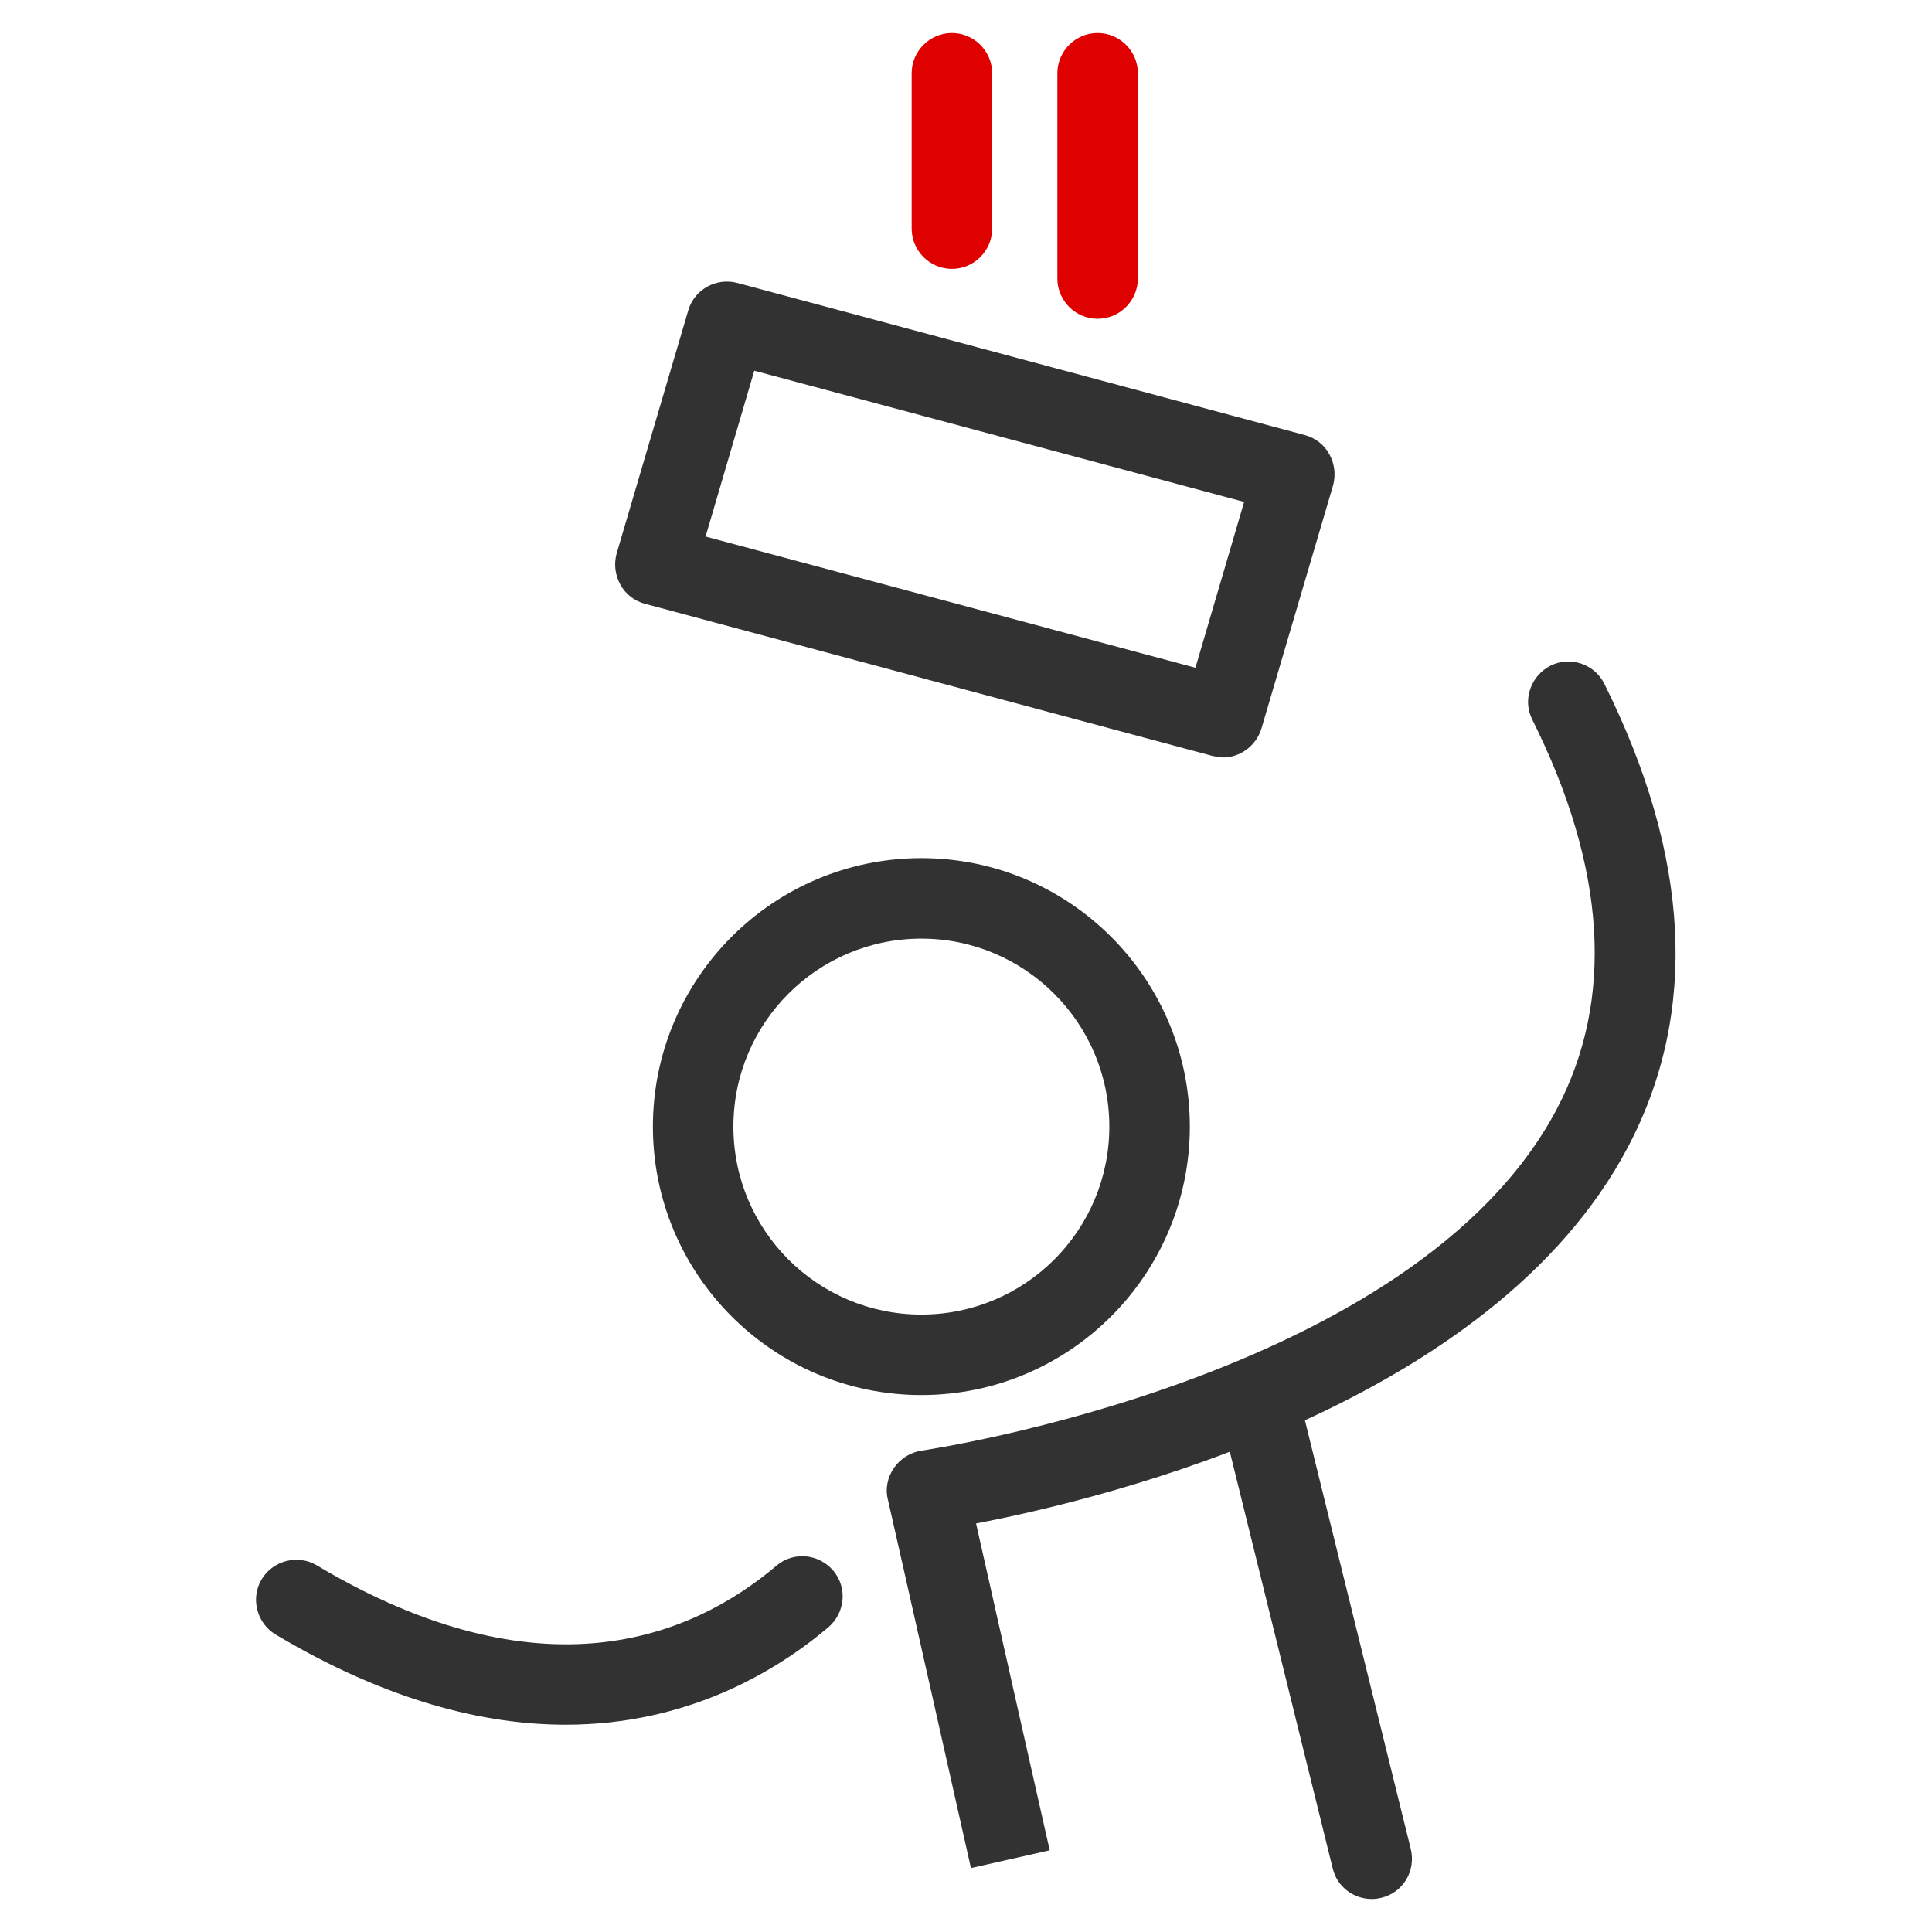 <svg width="48" height="48" viewBox="0 0 48 48" fill="none" xmlns="http://www.w3.org/2000/svg">
<path d="M27.27 7.92C26.72 7.92 26.27 7.47 26.27 6.92V1.82C26.27 1.27 26.72 0.82 27.27 0.82C27.82 0.82 28.27 1.27 28.27 1.82V6.92C28.27 7.47 27.82 7.92 27.27 7.92Z" fill="#DF0000"/>
<path d="M23.65 6.68C23.1 6.68 22.65 6.23 22.65 5.68V1.82C22.65 1.27 23.1 0.82 23.65 0.82C24.2 0.82 24.65 1.27 24.65 1.82V5.68C24.65 6.23 24.2 6.68 23.65 6.68Z" fill="#DF0000"/>
<path d="M22.891 34.66C19.211 34.66 16.221 31.67 16.221 27.99C16.221 24.31 19.211 21.32 22.891 21.32C26.571 21.32 29.561 24.31 29.561 27.99C29.561 31.67 26.571 34.66 22.891 34.66ZM22.891 23.32C20.311 23.32 18.221 25.41 18.221 27.99C18.221 30.57 20.311 32.66 22.891 32.66C25.471 32.66 27.561 30.57 27.561 27.99C27.561 25.41 25.461 23.32 22.891 23.32Z" fill="#323232"/>
<path d="M34.081 47.18C33.631 47.18 33.221 46.88 33.111 46.42L30.291 35C30.161 34.46 30.481 33.92 31.021 33.79C31.561 33.66 32.101 33.99 32.231 34.52L35.051 45.94C35.181 46.48 34.861 47.02 34.321 47.15C34.241 47.17 34.161 47.18 34.081 47.18Z" fill="#323232"/>
<path d="M30.38 18.81C30.29 18.81 30.21 18.8 30.12 18.78L16.02 15C15.76 14.93 15.54 14.76 15.41 14.52C15.28 14.28 15.25 14.01 15.32 13.75L17.1 7.71C17.25 7.19 17.8 6.89 18.32 7.03L32.42 10.81C32.68 10.88 32.9 11.05 33.03 11.29C33.16 11.53 33.19 11.8 33.12 12.06L31.34 18.1C31.21 18.53 30.81 18.82 30.38 18.82V18.81ZM17.53 13.33L29.7 16.59L30.91 12.47L18.74 9.21L17.53 13.33Z" fill="#323232"/>
<path d="M14.059 42.85C12.03 42.85 9.619 42.26 6.849 40.61C6.379 40.33 6.219 39.71 6.499 39.24C6.779 38.77 7.399 38.61 7.869 38.89C13.409 42.19 17.14 40.72 19.29 38.9C19.709 38.54 20.34 38.6 20.7 39.02C21.059 39.44 21 40.07 20.579 40.43C19.279 41.53 17.079 42.85 14.05 42.85H14.059Z" fill="#323232"/>
<path d="M24.12 46.4C24.12 46.4 22.16 37.68 22.06 37.26C21.99 36.99 22.05 36.7 22.21 36.47C22.37 36.24 22.62 36.08 22.9 36.04C23.02 36.02 35.16 34.24 38.68 27.55C40.11 24.83 39.91 21.57 38.07 17.88C37.82 17.39 38.03 16.79 38.52 16.54C39.01 16.29 39.62 16.5 39.86 16.99C42 21.29 42.2 25.16 40.45 28.49C37.08 34.9 27.49 37.23 24.25 37.85C24.79 40.26 26.08 45.97 26.08 45.97L24.13 46.41L24.12 46.4Z" fill="#323232"/>
</svg>
